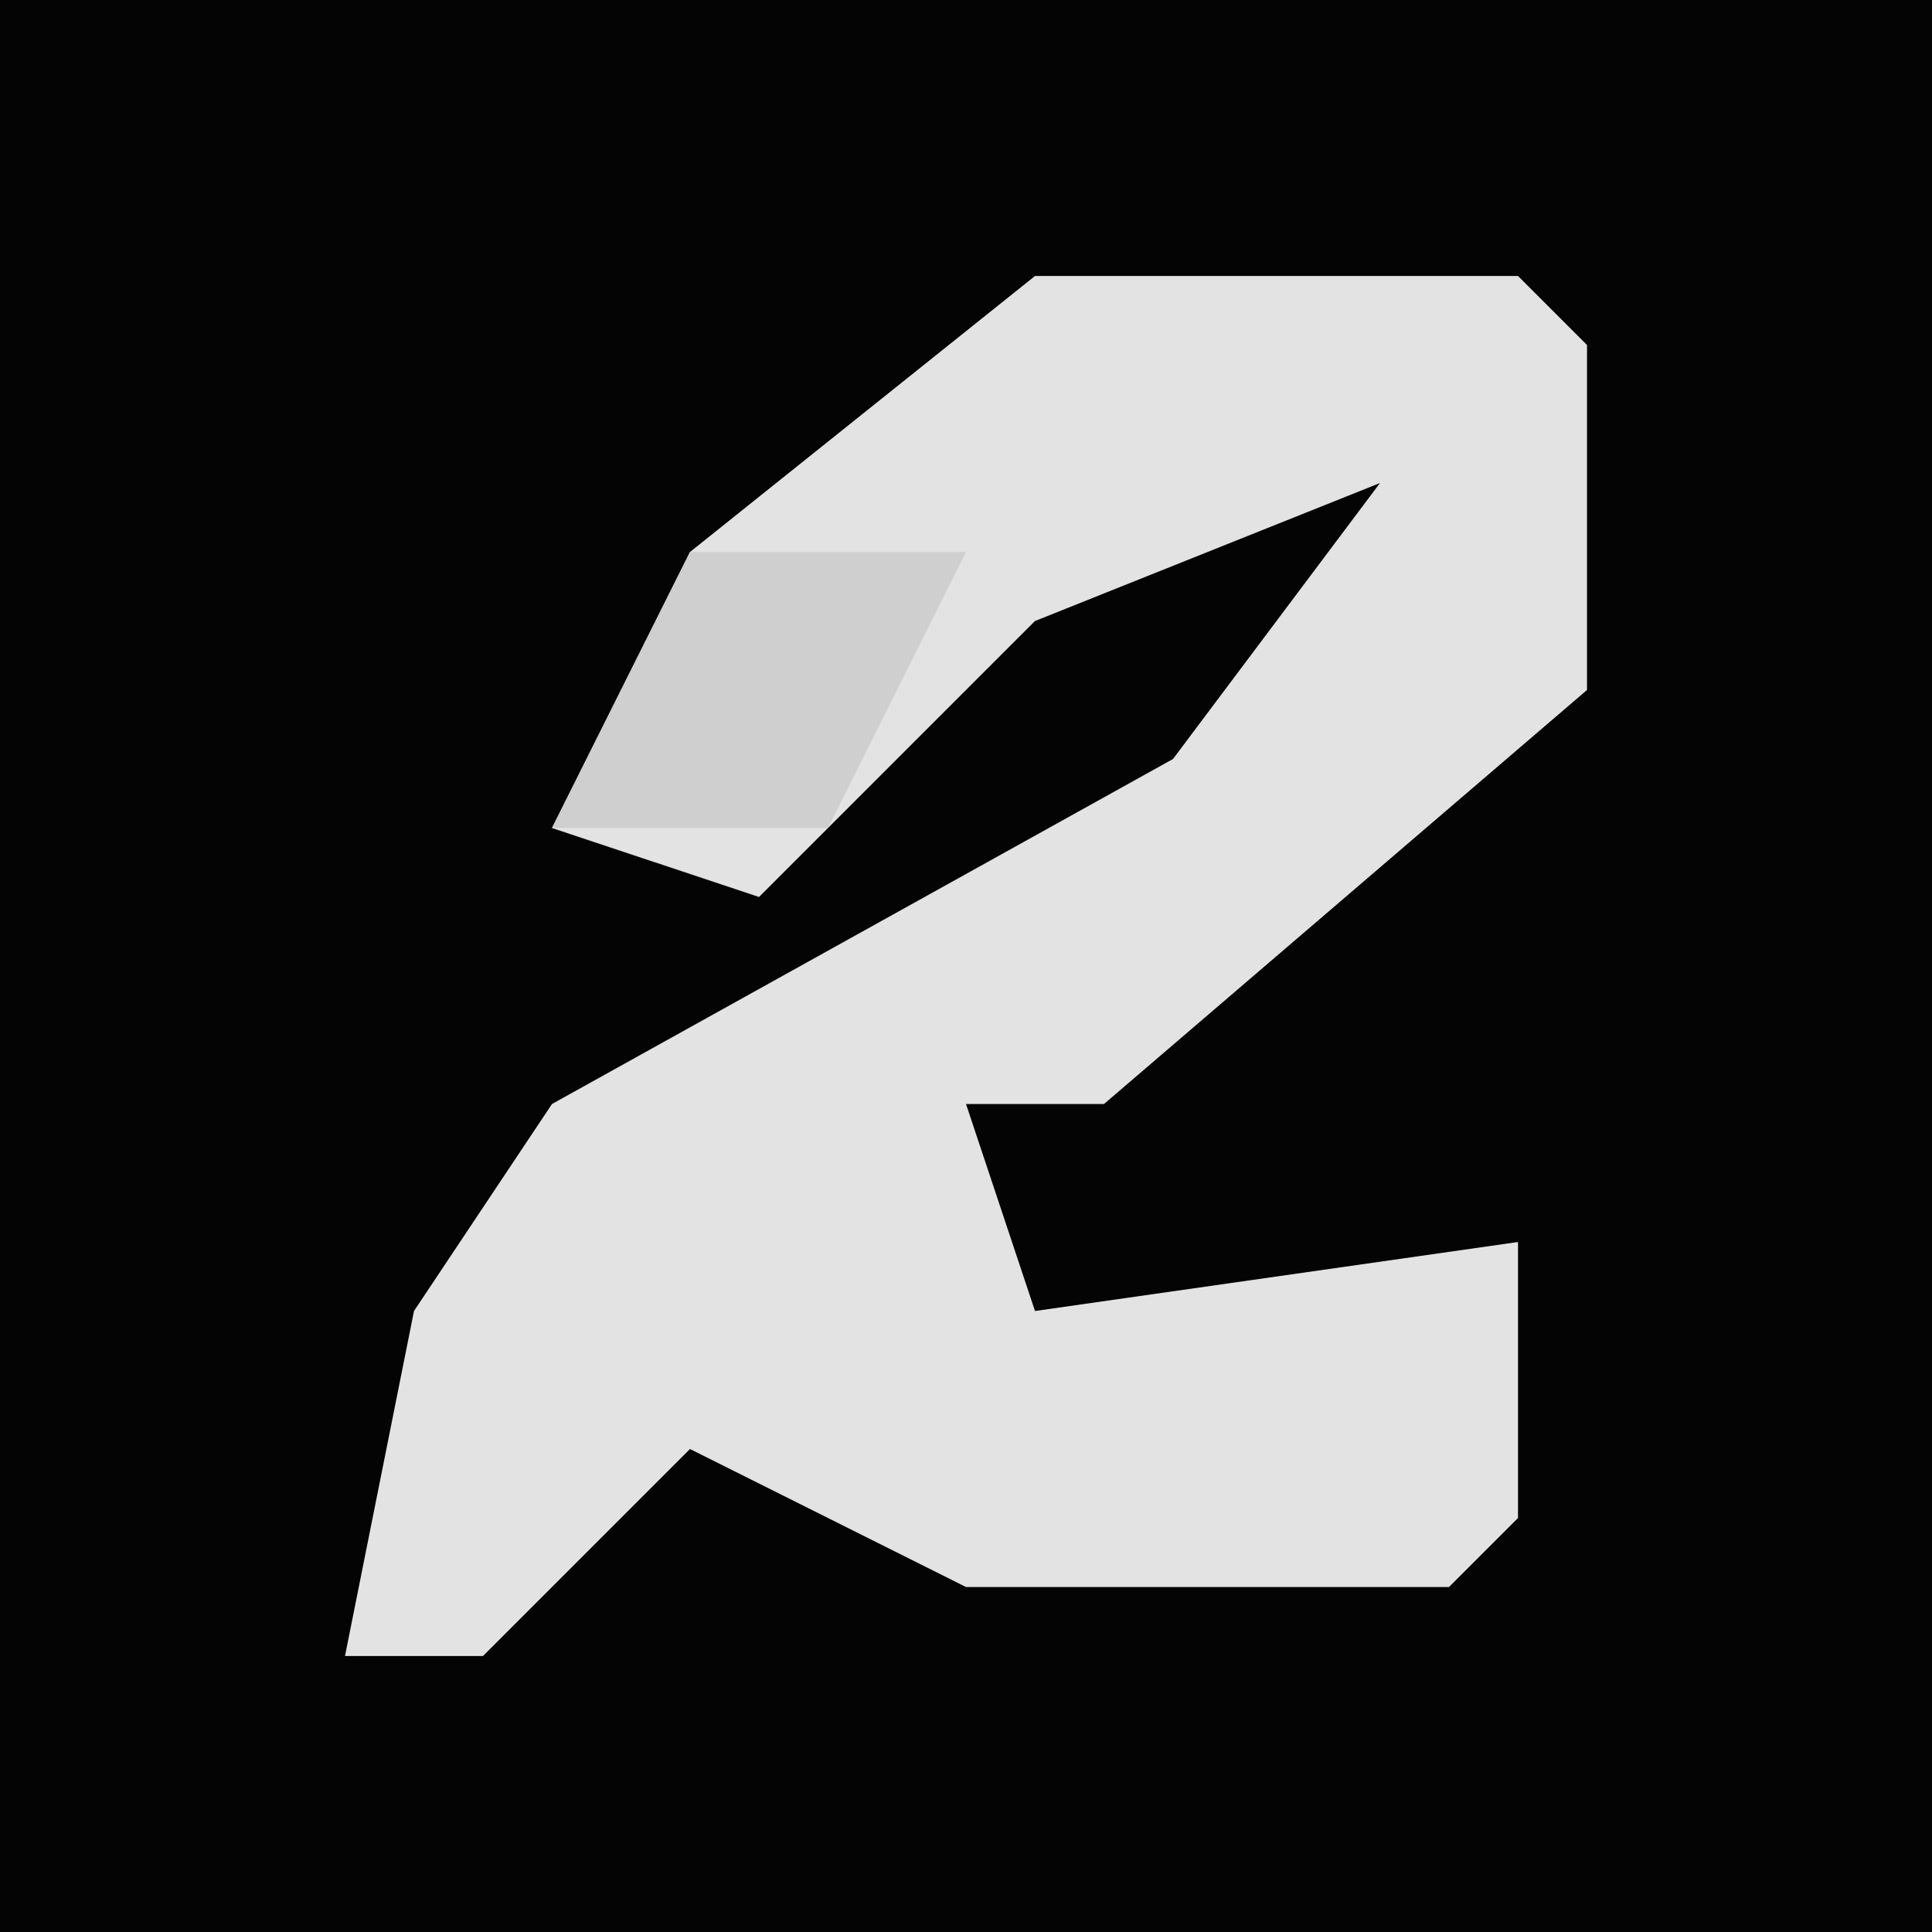 <?xml version="1.0" encoding="UTF-8"?>
<svg version="1.1" xmlns="http://www.w3.org/2000/svg" width="28" height="28">
<path d="M0,0 L28,0 L28,28 L0,28 Z " fill="#040404" transform="translate(0,0)"/>
<path d="M0,0 L7,0 L8,1 L8,6 L1,12 L-1,12 L0,15 L7,14 L7,18 L6,19 L-1,19 L-5,17 L-8,20 L-10,20 L-9,15 L-7,12 L2,7 L5,3 L0,5 L-4,9 L-7,8 L-5,4 Z " fill="#E3E3E3" transform="translate(15,4)"/>
<path d="M0,0 L4,0 L2,4 L-2,4 Z " fill="#CFCFCF" transform="translate(10,8)"/>
</svg>
